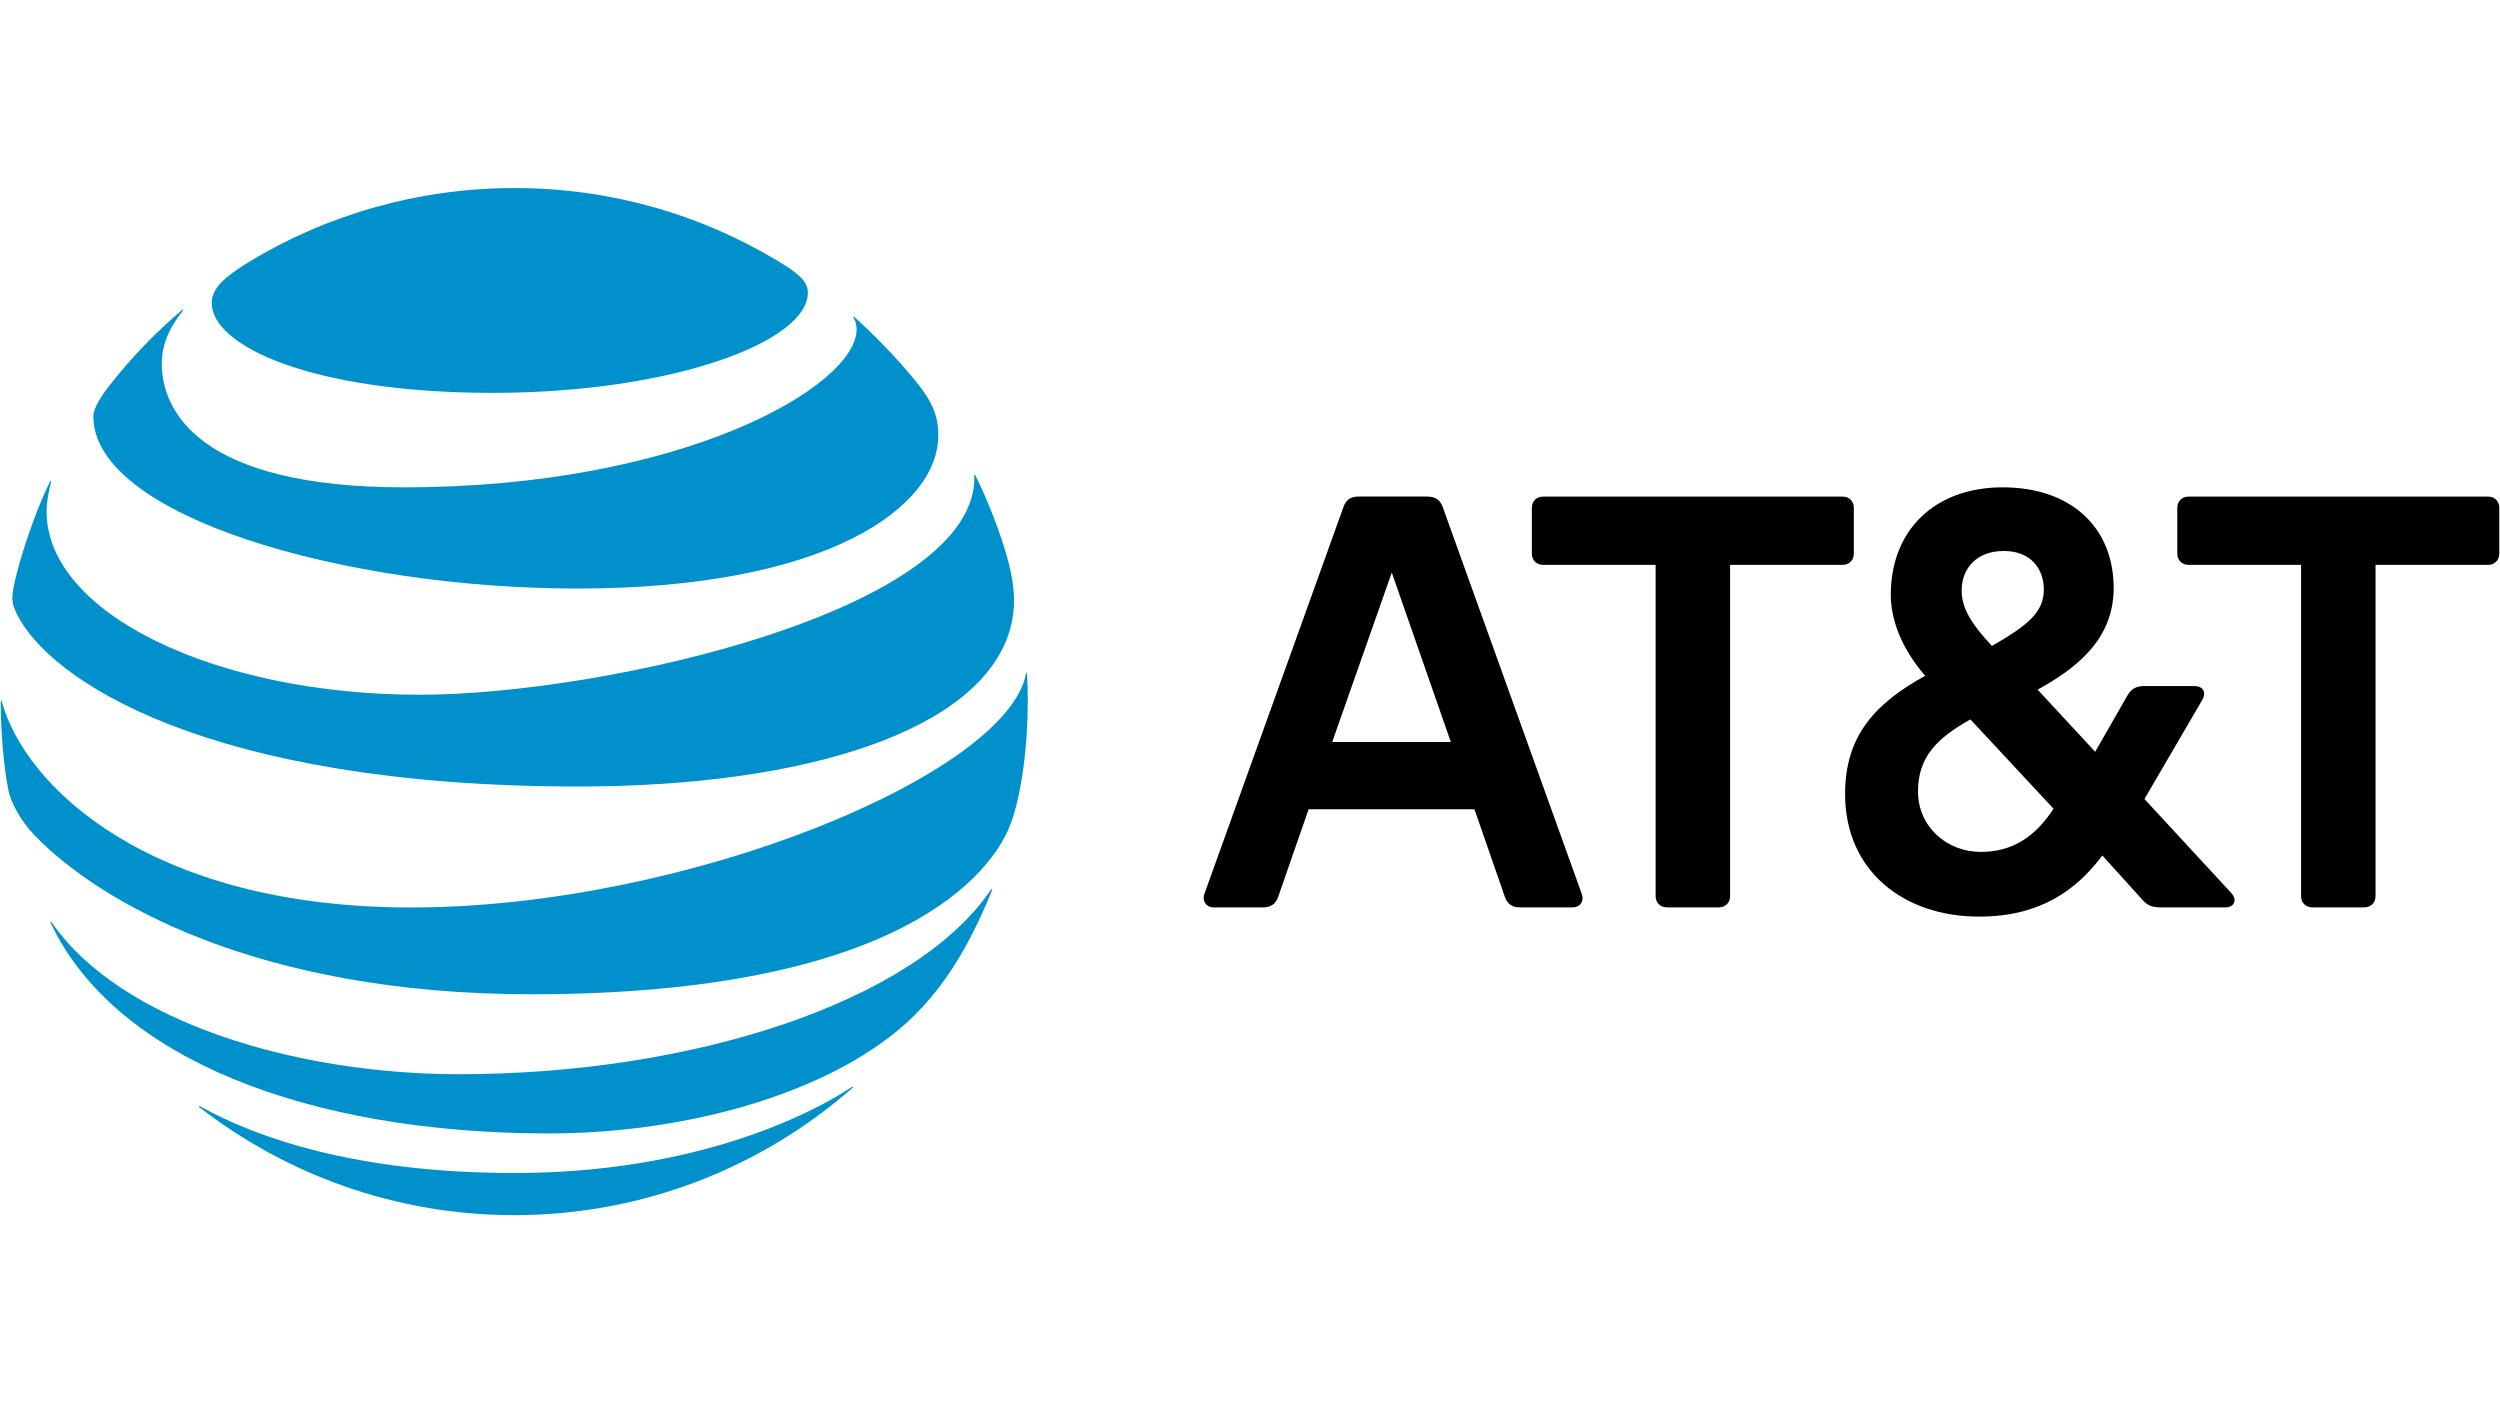 <svg viewBox="0 0 1095.56 614.9" xmlns="http://www.w3.org/2000/svg"><path d="m0 0h1095.56v614.9h-1095.56z" fill="none" opacity=".64"/><path d="m1036.07 397.63c2.92 0 4.95-2.03 4.95-4.95v-145.14h49.28c2.92 0 4.95-2.03 4.95-4.95v-20.02c0-2.93-2.02-4.95-4.95-4.95h-131.2c-2.93 0-4.95 2.02-4.95 4.95v20.02c0 2.93 2.02 4.95 4.95 4.95h49.29v145.14c0 2.93 2.02 4.95 4.95 4.95zm-342.89-5.86-60.98-169.67c-1.13-3.15-3.38-4.5-6.75-4.5h-30.16c-3.37 0-5.39 1.35-6.52 4.5l-60.99 169.67c-1.13 2.93.9 5.86 3.82 5.86h22.05c3.38 0 5.4-1.57 6.52-4.73l13.29-38.25h72.68l13.28 38.25c1.12 3.16 3.15 4.73 6.53 4.73h23.41c3.15 0 4.95-2.93 3.82-5.86zm-109.38-66.6 26.11-74.26 25.88 74.26h-51.98zm393.98 66.16-38.03-41.19 25.21-43.2c2.25-3.82.22-6.3-3.38-6.3h-21.82c-3.6 0-5.63 1.13-7.42 4.05l-14.18 24.76-25.21-27.23c17.11-9.46 33.31-22.06 33.31-44.55 0-26.33-18.46-44.11-48.61-44.11s-49.06 19.12-49.06 47.03c0 11.02 4.73 23.62 15.07 35.55-21.15 11.7-35.1 25.65-35.1 51.76 0 33.98 25.88 53.78 58.74 53.78 26.55 0 42.53-11.47 54-26.78l17.1 18.9c2.48 2.93 4.51 3.83 8.33 3.83h28.57c3.61 0 5.41-3.15 2.48-6.3zm-99.68-149.88c11.7 0 17.55 7.65 17.55 16.88 0 9.9-6.75 15.53-22.73 24.75-9.23-9.9-13.27-16.65-13.27-24.3 0-9.9 6.75-17.33 18.45-17.33zm-10.13 131.87c-14.86 0-27.46-11.02-27.46-26.55s9-23.63 22.96-31.51l36.45 39.16c-7.88 11.93-17.56 18.9-31.95 18.9zm-137.49 24.31c-2.92 0-4.95-2.03-4.95-4.95v-145.14h-49.28c-2.93 0-4.95-2.03-4.95-4.95v-20.02c0-2.93 2.02-4.95 4.95-4.95h131.19c2.93 0 4.95 2.02 4.95 4.95v20.02c0 2.93-2.02 4.95-4.95 4.95h-49.28v145.14c0 2.93-2.02 4.95-4.95 4.95z"/><path d="m340.47 114.14c-33.73-20.23-72.89-31.73-115.12-31.73s-82.86 11.91-116.71 32.67c-10.14 6.25-15.86 11.26-15.86 17.69 0 18.99 44.35 39.39 123.02 39.39s138.23-22.35 138.23-43.88c0-5.13-4.48-8.73-13.56-14.15zm33.49 25c.94 1.47 1.42 3.07 1.42 5.19 0 25-76.49 69.23-198.27 69.23-89.46 0-106.21-33.2-106.21-54.31 0-7.55 2.89-15.27 9.26-23.12.35-.47.06-.65-.35-.3-11.62 9.85-22.29 20.94-31.67 32.91-4.48 5.66-7.25 10.67-7.25 13.68 0 43.76 109.69 75.49 212.24 75.49 109.28 0 158.05-35.68 158.05-67.05 0-11.21-4.36-17.75-15.51-30.43-7.25-8.26-14.09-14.98-21.35-21.58-.35-.29-.59-.06-.35.29zm-351.95 71.77c-6.6 13.09-13.92 35.21-16.1 46.65-.94 4.89-.53 7.25 1.18 10.91 13.8 29.31 83.62 76.19 246.51 76.19 99.37 0 176.57-24.41 189.07-69 2.3-8.2 2.42-16.87-.53-28.54-3.3-13.03-9.49-28.25-14.74-38.92-.18-.35-.47-.29-.41.12 1.95 58.44-161 96.13-243.21 96.13-89.05 0-163.36-35.5-163.36-80.32 0-4.31.88-8.61 2-13.09.12-.41-.24-.47-.41-.12zm158.11 186.77c-115.17 0-169.49-53.67-179.34-90.29-.12-.53-.47-.41-.47.06 0 12.32 1.24 28.25 3.36 38.8 1 5.13 5.19 13.21 11.32 19.64 27.89 29.07 97.42 69.82 217.85 69.82 164.06 0 201.57-54.67 209.24-72.65 5.48-12.86 8.32-36.09 8.32-55.61 0-4.72-.12-8.49-.3-12.21 0-.59-.35-.65-.47-.06-8.2 43.99-148.38 102.5-269.51 102.5zm60.51 99.02c55.38 0 116.24-15.09 152.62-45 9.97-8.14 19.46-18.99 27.95-33.55 4.89-8.37 9.67-18.34 13.57-28.13.18-.47-.12-.71-.47-.18-33.85 49.83-131.86 80.91-233.06 80.91-71.53 0-148.49-22.88-178.63-66.58-.3-.41-.59-.24-.41.24 28.07 59.68 113.23 92.29 218.44 92.29zm-153.28-11.5c38.16 29.55 86.04 47.3 138 47.3 56.85 0 108.69-21.11 148.26-55.79.47-.41.24-.71-.24-.41-17.75 11.85-68.35 37.74-148.02 37.74-69.23 0-112.99-15.45-137.7-29.25-.47-.24-.65.12-.3.41z" fill="#0091cd"/></svg>